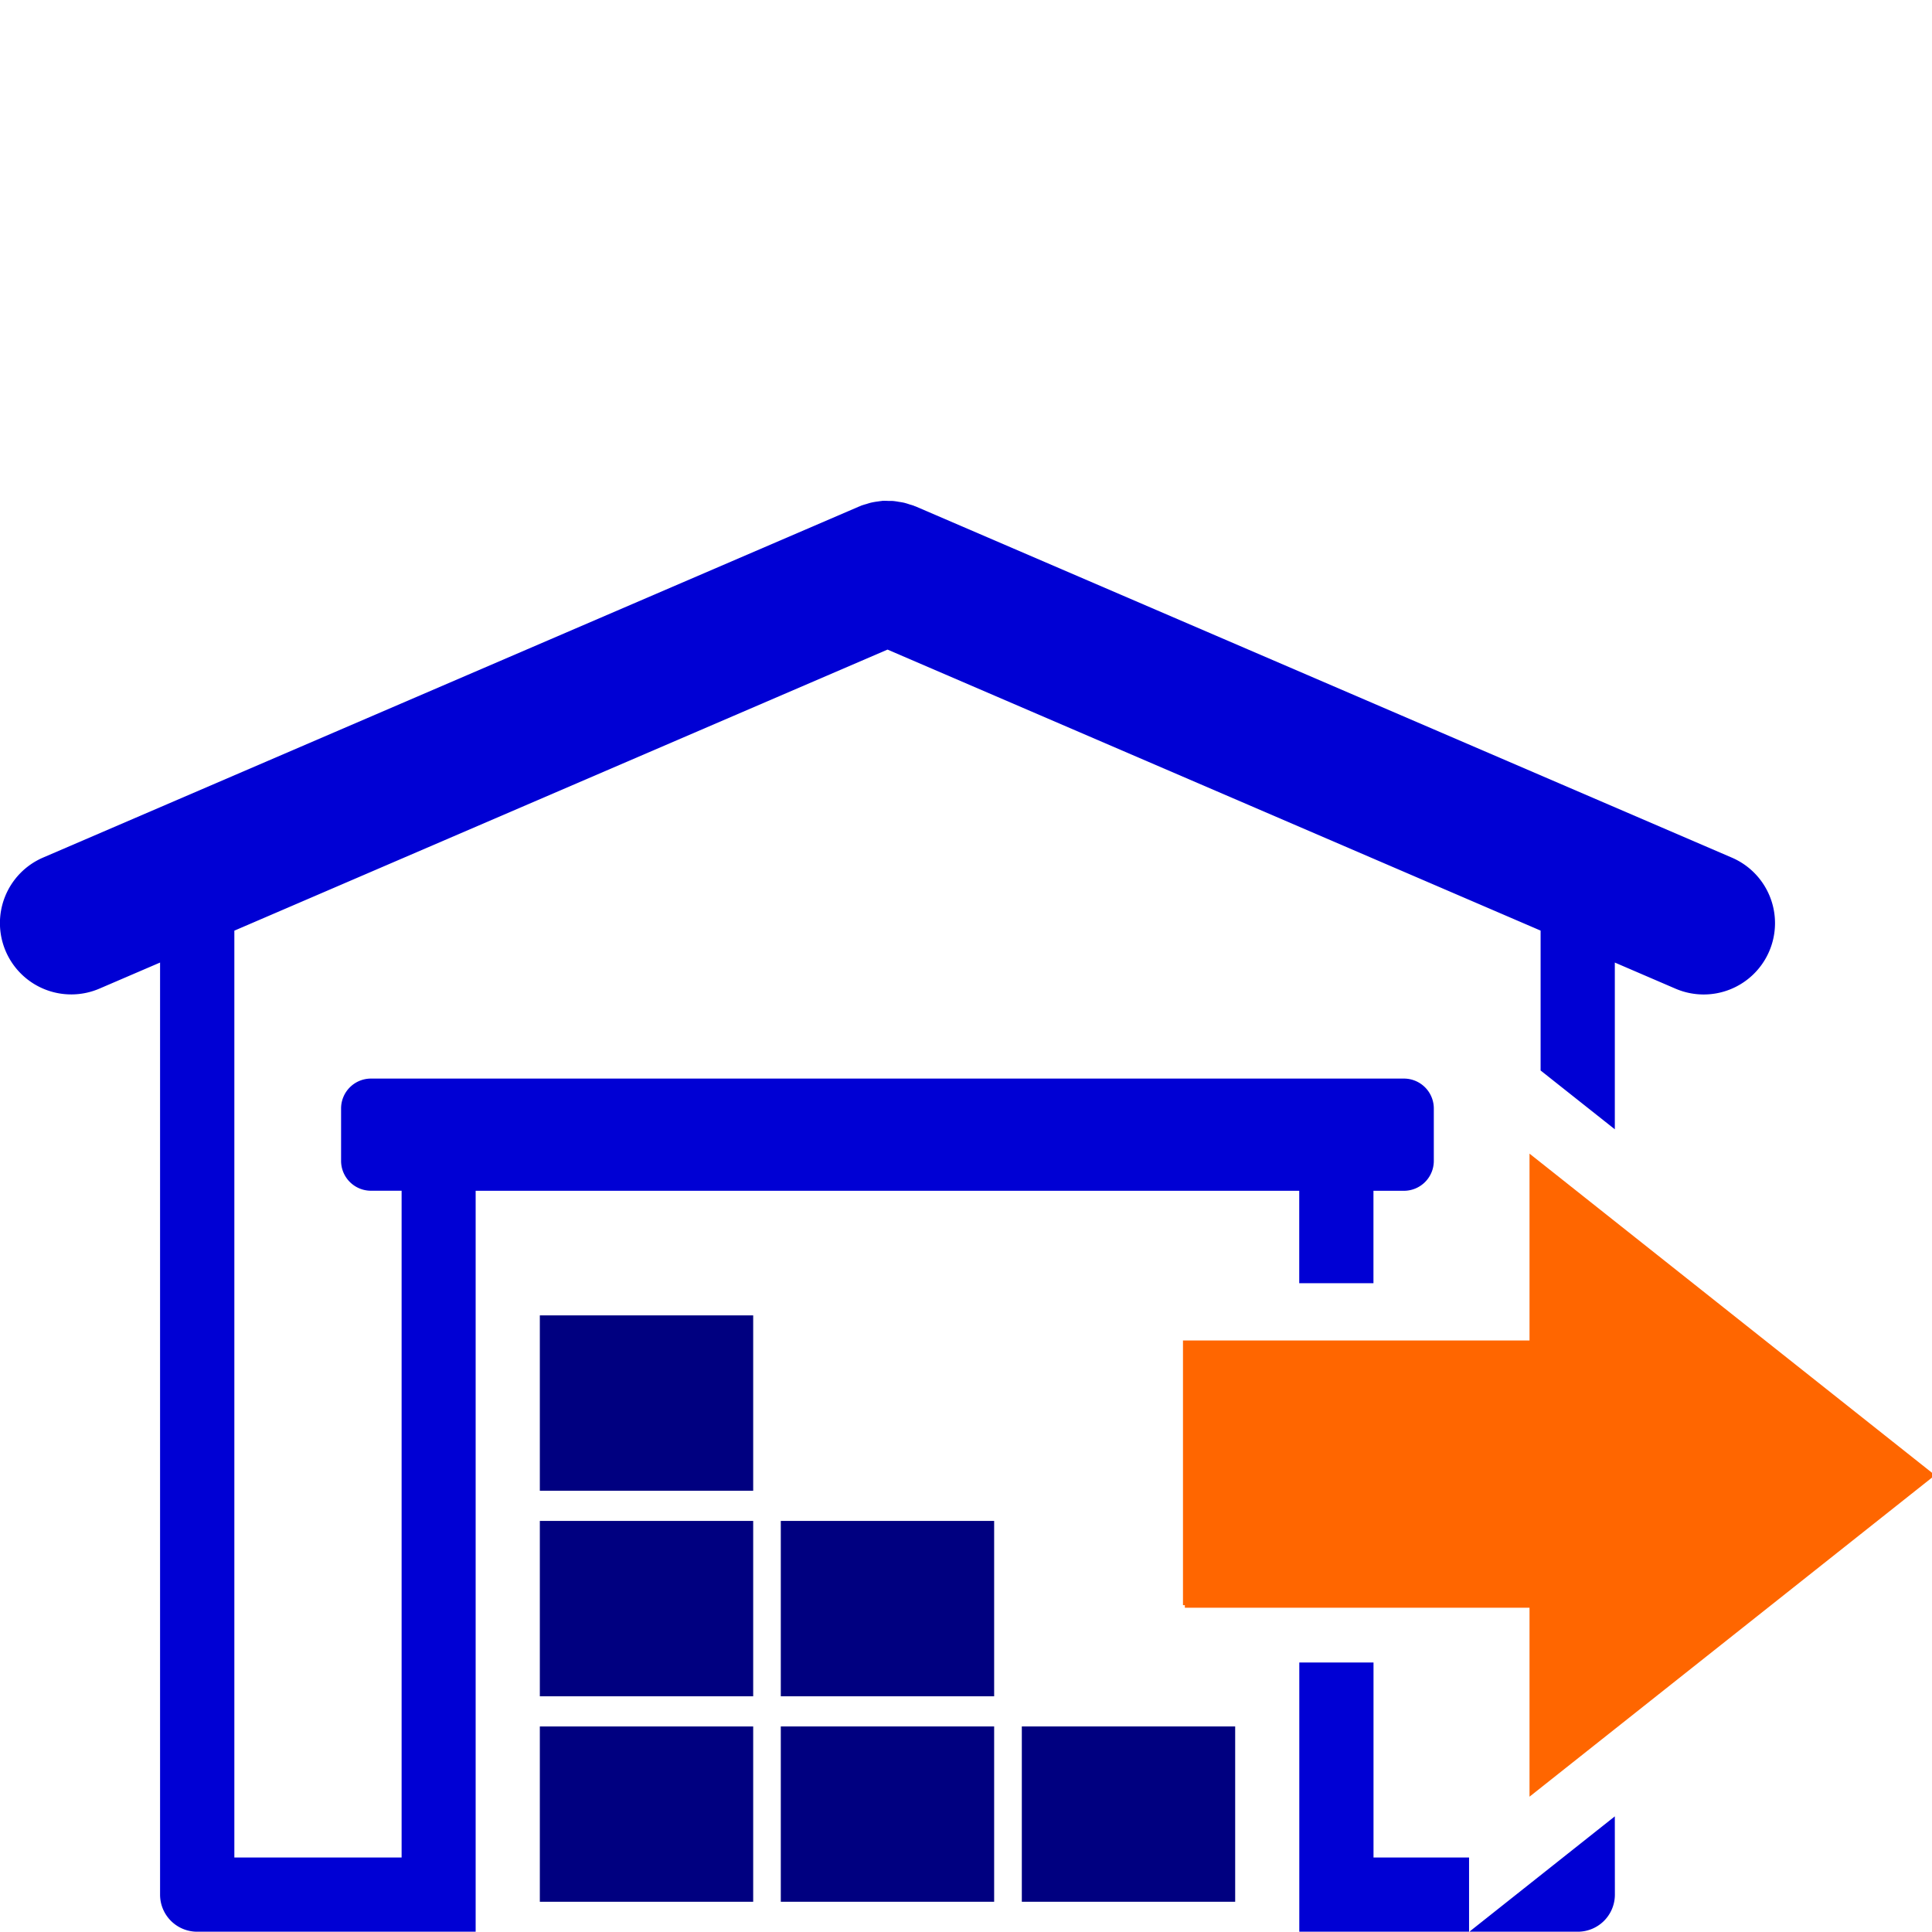 <?xml version="1.0" encoding="UTF-8" standalone="no"?>
<svg
   sodipodi:docname="Icon_Outbound_2.svg"
   inkscape:version="1.1 (c68e22c387, 2021-05-23)"
   id="svg8"
   version="1.1"
   viewBox="0 0 33.867 33.867"
   height="128"
   width="128"
   xmlns:inkscape="http://www.inkscape.org/namespaces/inkscape"
   xmlns:sodipodi="http://sodipodi.sourceforge.net/DTD/sodipodi-0.dtd"
   xmlns="http://www.w3.org/2000/svg"
   xmlns:svg="http://www.w3.org/2000/svg"
   xmlns:rdf="http://www.w3.org/1999/02/22-rdf-syntax-ns#"
   xmlns:cc="http://creativecommons.org/ns#"
   xmlns:dc="http://purl.org/dc/elements/1.1/">
  <defs
     id="defs2">
    <linearGradient
       id="linearGradient2783"
       inkscape:swatch="solid">
      <stop
         id="stop2781"
         offset="0"
         style="stop-color:#000000;stop-opacity:1;" />
    </linearGradient>
  </defs>
  <sodipodi:namedview
     inkscape:window-maximized="1"
     inkscape:window-y="492"
     inkscape:window-x="-11"
     inkscape:window-height="987"
     inkscape:window-width="1920"
     inkscape:guide-bbox="true"
     showguides="false"
     showgrid="false"
     inkscape:document-rotation="0"
     inkscape:current-layer="layer1"
     inkscape:document-units="mm"
     inkscape:cy="45.656139"
     inkscape:cx="-64.517942"
     inkscape:zoom="2.8364203"
     inkscape:pageshadow="2"
     inkscape:pageopacity="0.0"
     borderopacity="1.0"
     bordercolor="#666666"
     pagecolor="#ffffff"
     id="base"
     units="px"
     inkscape:pagecheckerboard="false">
    <sodipodi:guide
       position="0,33.867"
       orientation="0,128"
       id="guide1053" />
    <sodipodi:guide
       position="33.867,33.867"
       orientation="128,0"
       id="guide1055" />
    <sodipodi:guide
       position="33.867,0"
       orientation="0,-128"
       id="guide1057" />
    <sodipodi:guide
       position="0,0"
       orientation="-128,0"
       id="guide1059" />
    <sodipodi:guide
       position="16.044,33.867"
       orientation="0,-1"
       id="guide1153" />
    <sodipodi:guide
       position="4.602,18.633"
       orientation="0,-1"
       id="guide11206" />
    <sodipodi:guide
       position="28.78,18.633"
       orientation="0,-1"
       id="guide11208" />
    <sodipodi:guide
       position="4.602,0.655"
       orientation="1,0"
       id="guide11210" />
    <sodipodi:guide
       position="28.801,0.656"
       orientation="1,0"
       id="guide11212" />
    <sodipodi:guide
       position="17.202,23.841"
       orientation="0,-1"
       id="guide11400" />
    <sodipodi:guide
       position="4.602,18.633"
       orientation="-0.395,0.919"
       id="guide11515" />
    <sodipodi:guide
       position="4.602,0.655"
       orientation="0,-1"
       id="guide13410" />
    <sodipodi:guide
       position="16.702,42.112"
       orientation="1,0"
       id="guide15755" />
    <sodipodi:guide
       position="6.2,16.519"
       orientation="0,-1"
       id="guide19548" />
    <sodipodi:guide
       position="8.833,0.706"
       orientation="1,0"
       id="guide1200" />
    <sodipodi:guide
       position="24.57,0.706"
       orientation="1,0"
       id="guide1202" />
    <sodipodi:guide
       position="8.833,14.083"
       orientation="0,-1"
       id="guide1204" />
    <sodipodi:guide
       position="9.483,0.706"
       orientation="1,0"
       id="guide3463" />
    <sodipodi:guide
       position="23.92,0.655"
       orientation="1,0"
       id="guide3465" />
    <sodipodi:guide
       position="20.737,5.728"
       orientation="0,-1"
       id="guide10039" />
  </sodipodi:namedview>
  <g
     transform="translate(-17.176, -15.39)"
     id="layer1"
     inkscape:groupmode="layer"
     inkscape:label="Layer 1">
    <g
       id="g943">
      <rect
         style="fill:none;stroke:none;stroke-width:1.227;stroke-linecap:square;stroke-linejoin:miter;stroke-dashoffset:3.118;paint-order:markers stroke fill"
         id="rect1425"
         width="33.867"
         height="33.867"
         x="17.176"
         y="15.39" />
      <path
         id="rect10931"
         style="color:#000000;fill:#0000d4;stroke-width:1;stroke-linecap:round;stroke-linejoin:round;stroke-dashoffset:3.118;-inkscape-stroke:none;paint-order:markers stroke fill"
         d="m 32.653,24.168 a 1.25,1.25 0 0 0 -0.024,0.004 1.25,1.25 0 0 0 -0.06,0.008 1.25,1.25 0 0 0 -0.132,0.023 1.25,1.25 0 0 0 -0.069,0.021 1.25,1.25 0 0 0 -0.097,0.03 1.25,1.25 0 0 0 -0.019,0.009 1.25,1.25 0 0 0 -0.012,0.004 l -14.309,6.156 a 1.25,1.25 0 0 0 -0.654,1.643 1.25,1.25 0 0 0 1.642,0.654 l 1.063,-0.457 V 48.601 a 0.65,0.65 0 0 0 0.651,0.651 h 4.881 v -0.701 -0.599 -11.688 h 14.437 v 1.62 h 1.301 v -1.62 h 0.535 a 0.524,0.524 0 0 0 0.523,-0.525 v -0.918 A 0.524,0.524 0 0 0 41.788,34.297 H 23.681 a 0.524,0.524 0 0 0 -0.526,0.523 v 0.918 a 0.524,0.524 0 0 0 0.526,0.525 h 0.535 v 11.688 H 21.284 V 31.704 l 11.45,-4.927 11.448,4.926 v 2.452 l 1.301,1.031 v -2.923 l 1.064,0.458 a 1.25,1.25 0 0 0 1.642,-0.654 1.25,1.25 0 0 0 -0.654,-1.643 l -14.307,-6.156 a 1.25,1.25 0 0 0 -0.019,-0.006 1.25,1.25 0 0 0 -0.014,-0.007 1.25,1.25 0 0 0 -0.072,-0.022 1.25,1.25 0 0 0 -0.098,-0.03 1.25,1.25 0 0 0 -0.092,-0.016 1.25,1.25 0 0 0 -0.102,-0.015 1.25,1.25 0 0 0 -0.08,-0.001 1.25,1.25 0 0 0 -0.097,-0.002 z m 7.299,20.365 v 3.418 0.65 0.651 h 2.976 v -1.301 h -1.675 v -3.418 z m 5.531,2.697 -2.55,2.022 h 1.9 a 0.65,0.65 0 0 0 0.651,-0.651 z" />
      <g
         id="g7350"
         transform="translate(-1.186)"
         style="fill:#000080">
        <path
           id="rect5227"
           style="fill:#000080;stroke-width:0.73;stroke-linecap:round;stroke-linejoin:round;stroke-dashoffset:3.118;paint-order:markers stroke fill"
           d="m 27.825,45.654 h 3.74 V 48.727 h -3.74 z" />
        <path
           id="rect7052"
           style="fill:#000080;stroke-width:0.73;stroke-linecap:round;stroke-linejoin:round;stroke-dashoffset:3.118;paint-order:markers stroke fill"
           d="m 32.049,45.654 h 3.74 V 48.727 h -3.74 z" />
        <path
           id="rect7216"
           style="fill:#000080;stroke-width:0.73;stroke-linecap:round;stroke-linejoin:round;stroke-dashoffset:3.118;paint-order:markers stroke fill"
           d="m 36.274,45.654 h 3.74 V 48.727 h -3.74 z" />
      </g>
      <g
         id="g7355"
         transform="translate(-1.186)"
         style="fill:#000080">
        <path
           id="rect5227-2"
           style="fill:#000080;stroke-width:0.73;stroke-linecap:round;stroke-linejoin:round;stroke-dashoffset:3.118;paint-order:markers stroke fill"
           d="m 27.825,42.051 h 3.74 v 3.074 h -3.74 z" />
        <path
           id="rect7052-3"
           style="fill:#000080;stroke-width:0.73;stroke-linecap:round;stroke-linejoin:round;stroke-dashoffset:3.118;paint-order:markers stroke fill"
           d="m 32.049,42.051 h 3.74 v 3.074 h -3.74 z" />
      </g>
      <g
         id="g7360"
         transform="translate(-1.186)"
         style="fill:#000080">
        <path
           id="rect7330"
           style="fill:#000080;stroke-width:0.73;stroke-linecap:round;stroke-linejoin:round;stroke-dashoffset:3.118;paint-order:markers stroke fill"
           d="m 27.825,38.448 h 3.74 v 3.074 h -3.74 z" />
      </g>
      <rect
         style="fill:#ff6600;fill-opacity:1;stroke:none;stroke-width:0.804;stroke-linecap:round;stroke-linejoin:round;stroke-miterlimit:4;stroke-dasharray:none;stroke-dashoffset:3.118;stroke-opacity:1;paint-order:markers stroke fill"
         id="rect10041"
         width="6.629"
         height="4.64"
         x="37.913"
         y="38.888" />
      <g
         id="g10037"
         transform="translate(-0.041)">
        <path
           id="rect8468"
           style="fill:#ff6600;stroke-width:3.039;stroke-linecap:round;stroke-linejoin:round;stroke-dashoffset:3.118;paint-order:markers stroke fill"
           d="m 101.176,76.312 v 12.5 H 78.377 v 17.539 h 22.799 v 12.498 L 114.588,108.217 128,97.582 114.588,86.947 Z"
           transform="matrix(0.265,0,0,0.265,17.217,15.39)" />
      </g>
    </g>
    <g
       id="path1278" />
    <g
       id="path1280" />
    <g
       id="path1282" />
    <g
       id="path1284" />
    <g
       id="g21316"
       transform="translate(-45.614,6.315)" />
  </g>
</svg>
